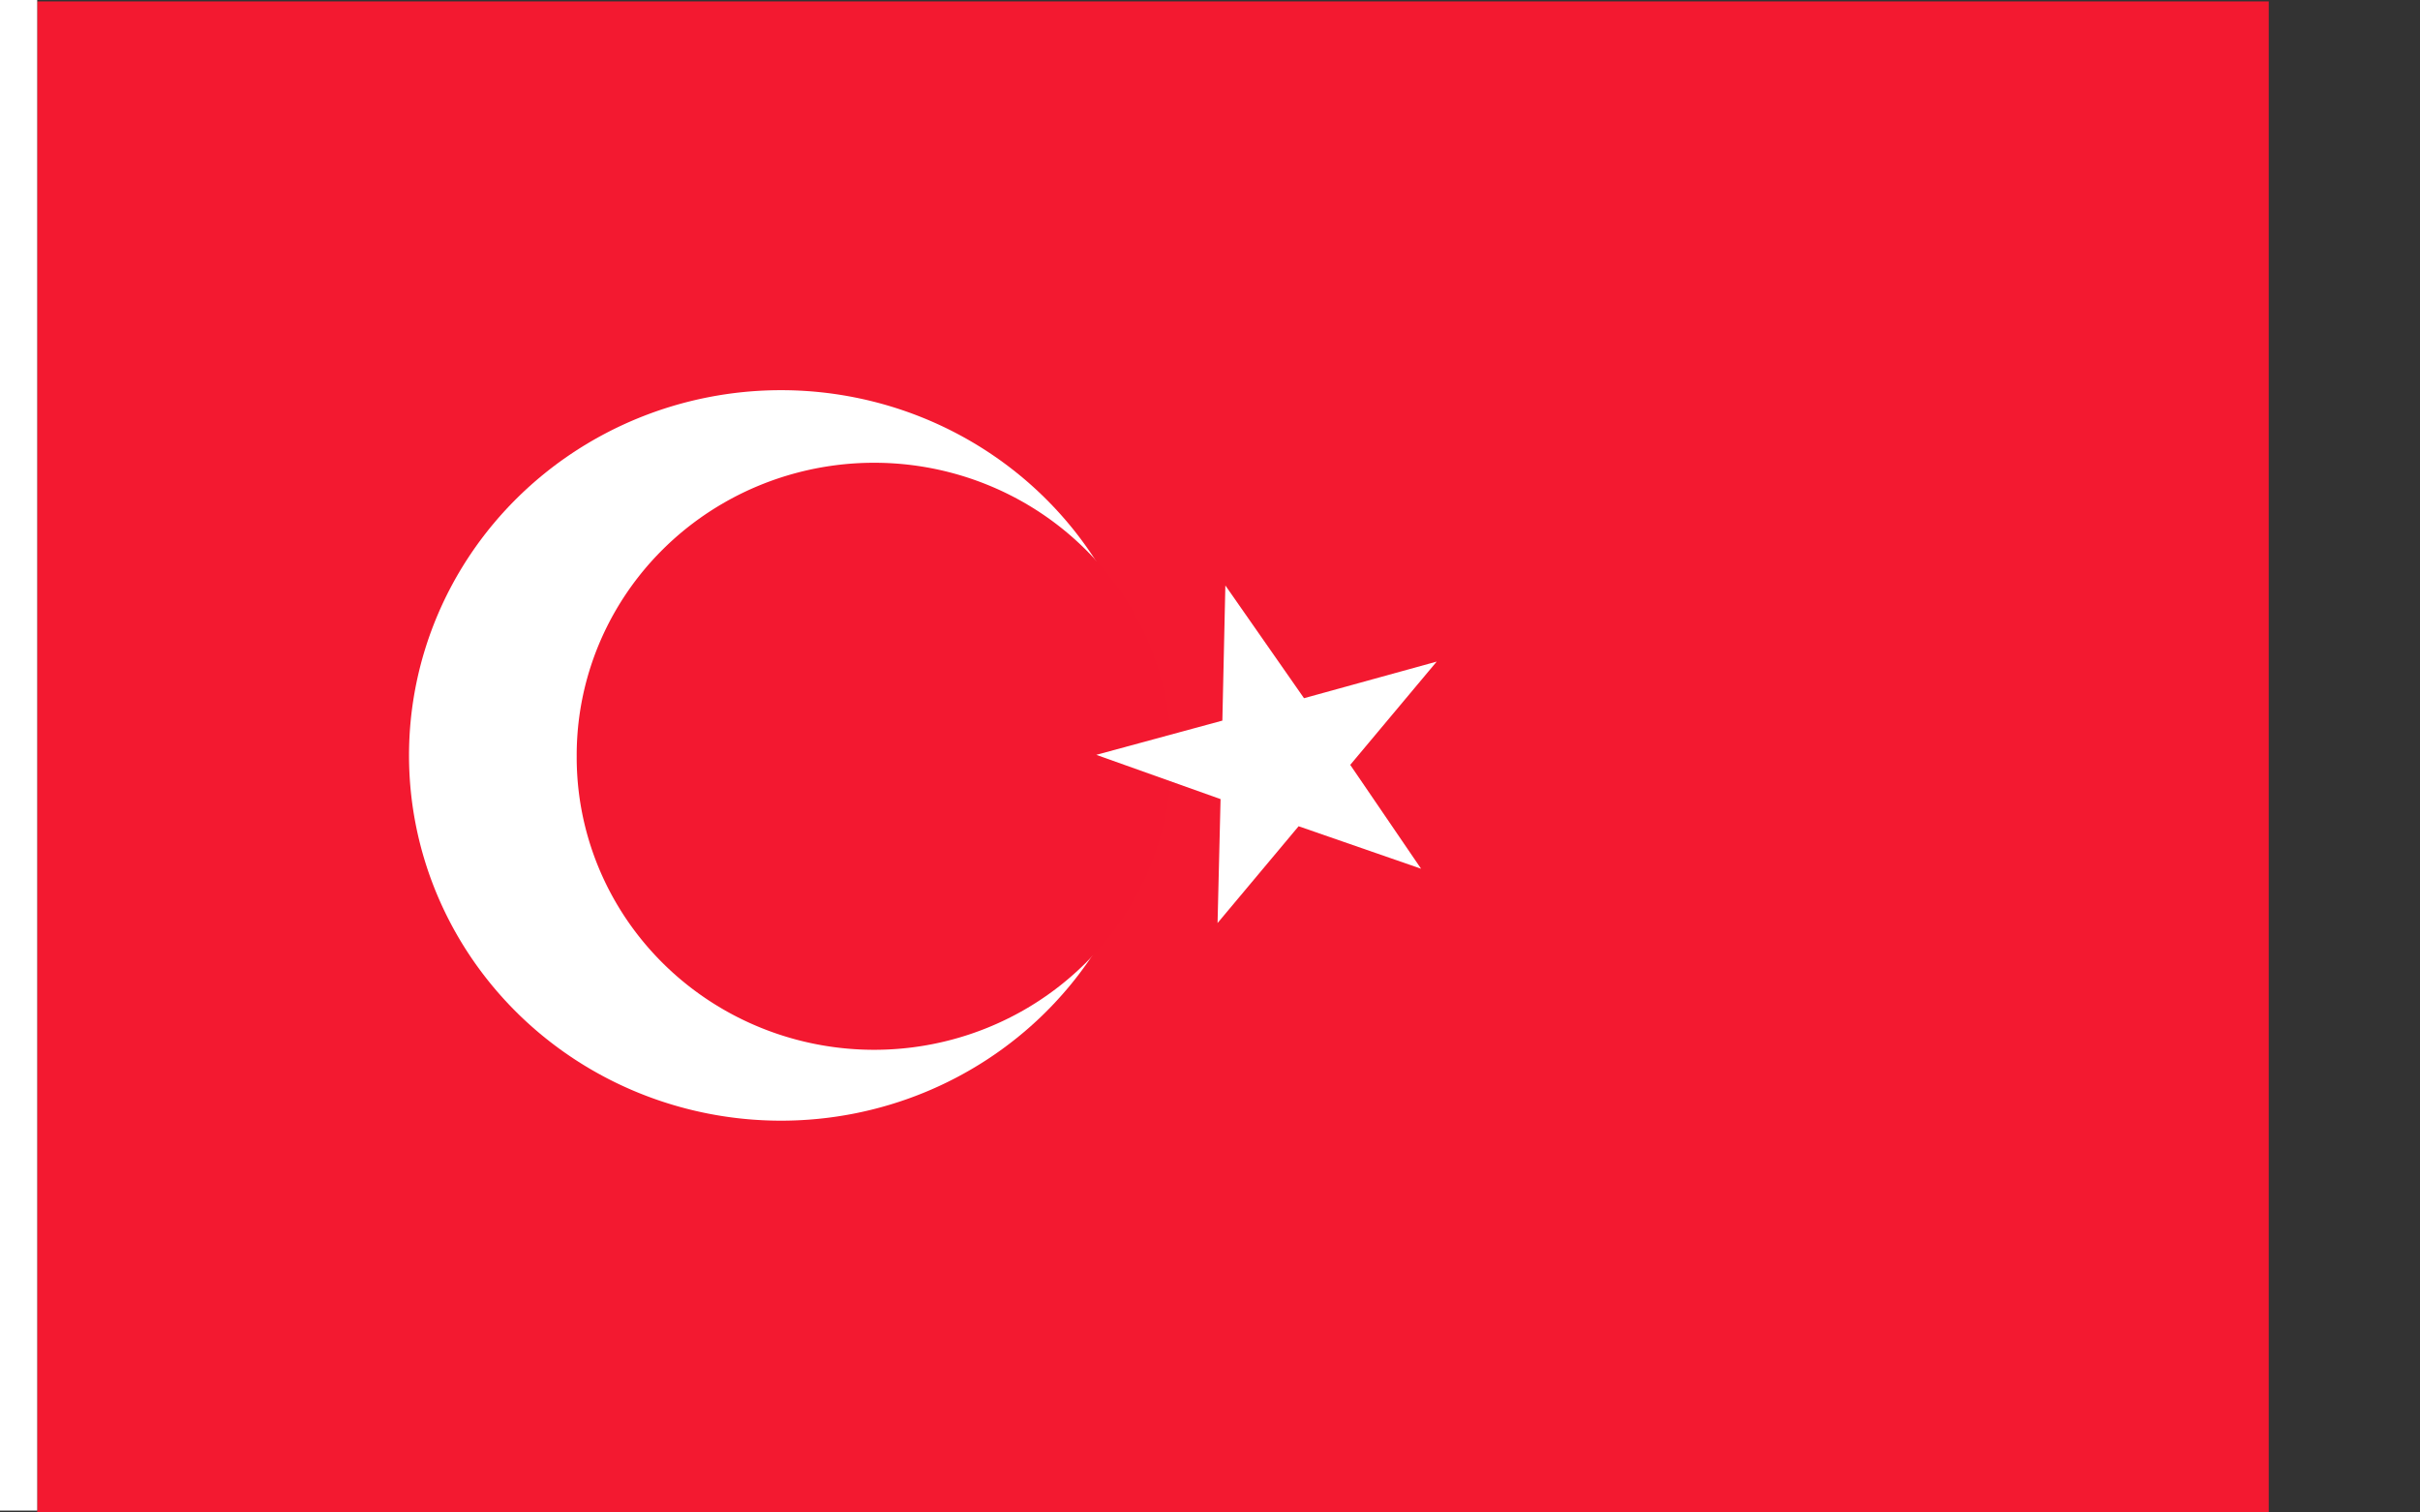 <?xml version="1.0" encoding="UTF-8" standalone="no"?>
<!-- Created with Sodipodi ("http://www.sodipodi.com/") -->
<svg
   xmlns:dc="http://purl.org/dc/elements/1.1/"
   xmlns:cc="http://web.resource.org/cc/"
   xmlns:rdf="http://www.w3.org/1999/02/22-rdf-syntax-ns#"
   xmlns:svg="http://www.w3.org/2000/svg"
   xmlns="http://www.w3.org/2000/svg"
   xmlns:sodipodi="http://inkscape.sourceforge.net/DTD/sodipodi-0.dtd"
   xmlns:inkscape="http://www.inkscape.org/namespaces/inkscape"
   id="svg548"
   sodipodi:version="0.32"
   width="155mm"
   height="366.14px"
   sodipodi:docname="turkey.svg"
   inkscape:version="0.42"
   sodipodi:docbase="/Users/daniel/Desktop">
  <rect width="100%" height="100%" fill="#333333" stroke="none"/>
  <defs
     id="defs550" />
  <sodipodi:namedview
     id="base"
     gridspacingy="14.173pt"
     gridspacingx="14.173pt"
     showgrid="true"
     snaptogrid="false"
     snaptoguides="true"
     inkscape:zoom="0.68649067"
     inkscape:cx="305.58129"
     inkscape:cy="159.24594"
     inkscape:window-width="701"
     inkscape:window-height="507"
     inkscape:window-x="-2"
     inkscape:window-y="118"
     inkscape:current-layer="svg548" />
  <g
     id="g2670"
     transform="matrix(1,0,0,1.033,0,1.703208e-4)">
    <rect
       style="font-size:12px;fill:#f31930;fill-rule:evenodd;stroke-width:1pt"
       id="rect551"
       width="540.209"
       height="353.999"
       x="9.003"
       y="0.332"
       sodipodi:fill-cmyk="(0 0.89524 0.8 0.047619)" />
    <rect
       style="font-size:12px;fill:#ffffff;fill-rule:evenodd;stroke-width:1pt"
       id="rect564"
       width="9.003"
       height="353.999"
       x="-9.2261716e-06"
       y="-3.7329894e-05" />
  </g>
  <g
     id="g2674"
     transform="translate(0,5.739)">
    <path
       style="font-size:12px;fill:none;fill-rule:evenodd;stroke:#000000;stroke-width:0.504pt"
       d="M 348.347,152.691 C 348.347,152.691 348.347,152.691 348.347,152.691"
       id="path670" />
    <path
       sodipodi:type="arc"
       style="fill:#ffffff;fill-opacity:1;fill-rule:evenodd;stroke:none;stroke-width:1pt;stroke-linecap:butt;stroke-linejoin:miter;stroke-opacity:1"
       id="path614"
       d="M 178.373 445.636 A 182.308 182.308 0 1 1  -186.243,445.636 A 182.308 182.308 0 1 1  178.373 445.636 z"
       sodipodi:cx="-3.9347081"
       sodipodi:cy="445.63620"
       sodipodi:rx="182.30783"
       sodipodi:ry="182.30783"
       transform="matrix(0.494,0,0,0.485,191.017,-38.999)" />
    <path
       sodipodi:type="arc"
       style="fill:#f31830;fill-opacity:1;fill-rule:evenodd;stroke:none;stroke-width:1pt;stroke-linecap:butt;stroke-linejoin:miter;stroke-opacity:1"
       id="path615"
       d="M -15.739 157.091 A 80.006 80.006 0 1 1  -175.75,157.091 A 80.006 80.006 0 1 1  -15.739 157.091 z"
       sodipodi:cx="-95.744408"
       sodipodi:cy="157.09140"
       sodipodi:rx="80.005592"
       sodipodi:ry="80.005608"
       transform="matrix(0.9,0,0,0.885,297.779,38.316)"
       sodipodi:fill-cmyk="(0 0.9 0.8 0.05)" />
    <path
       style="font-size:12px;fill:#ffffff;fill-rule:evenodd;stroke-width:1pt"
       d="M 296.632,135.991 L 295.906,168.707 L 265.384,176.993 L 295.47,187.707 L 294.743,217.708 L 314.364,194.279 L 344.013,204.565 L 326.863,179.421 L 347.792,154.42 L 315.672,163.278 L 296.632,135.991 z "
       id="path563" />
  </g>
</svg>
